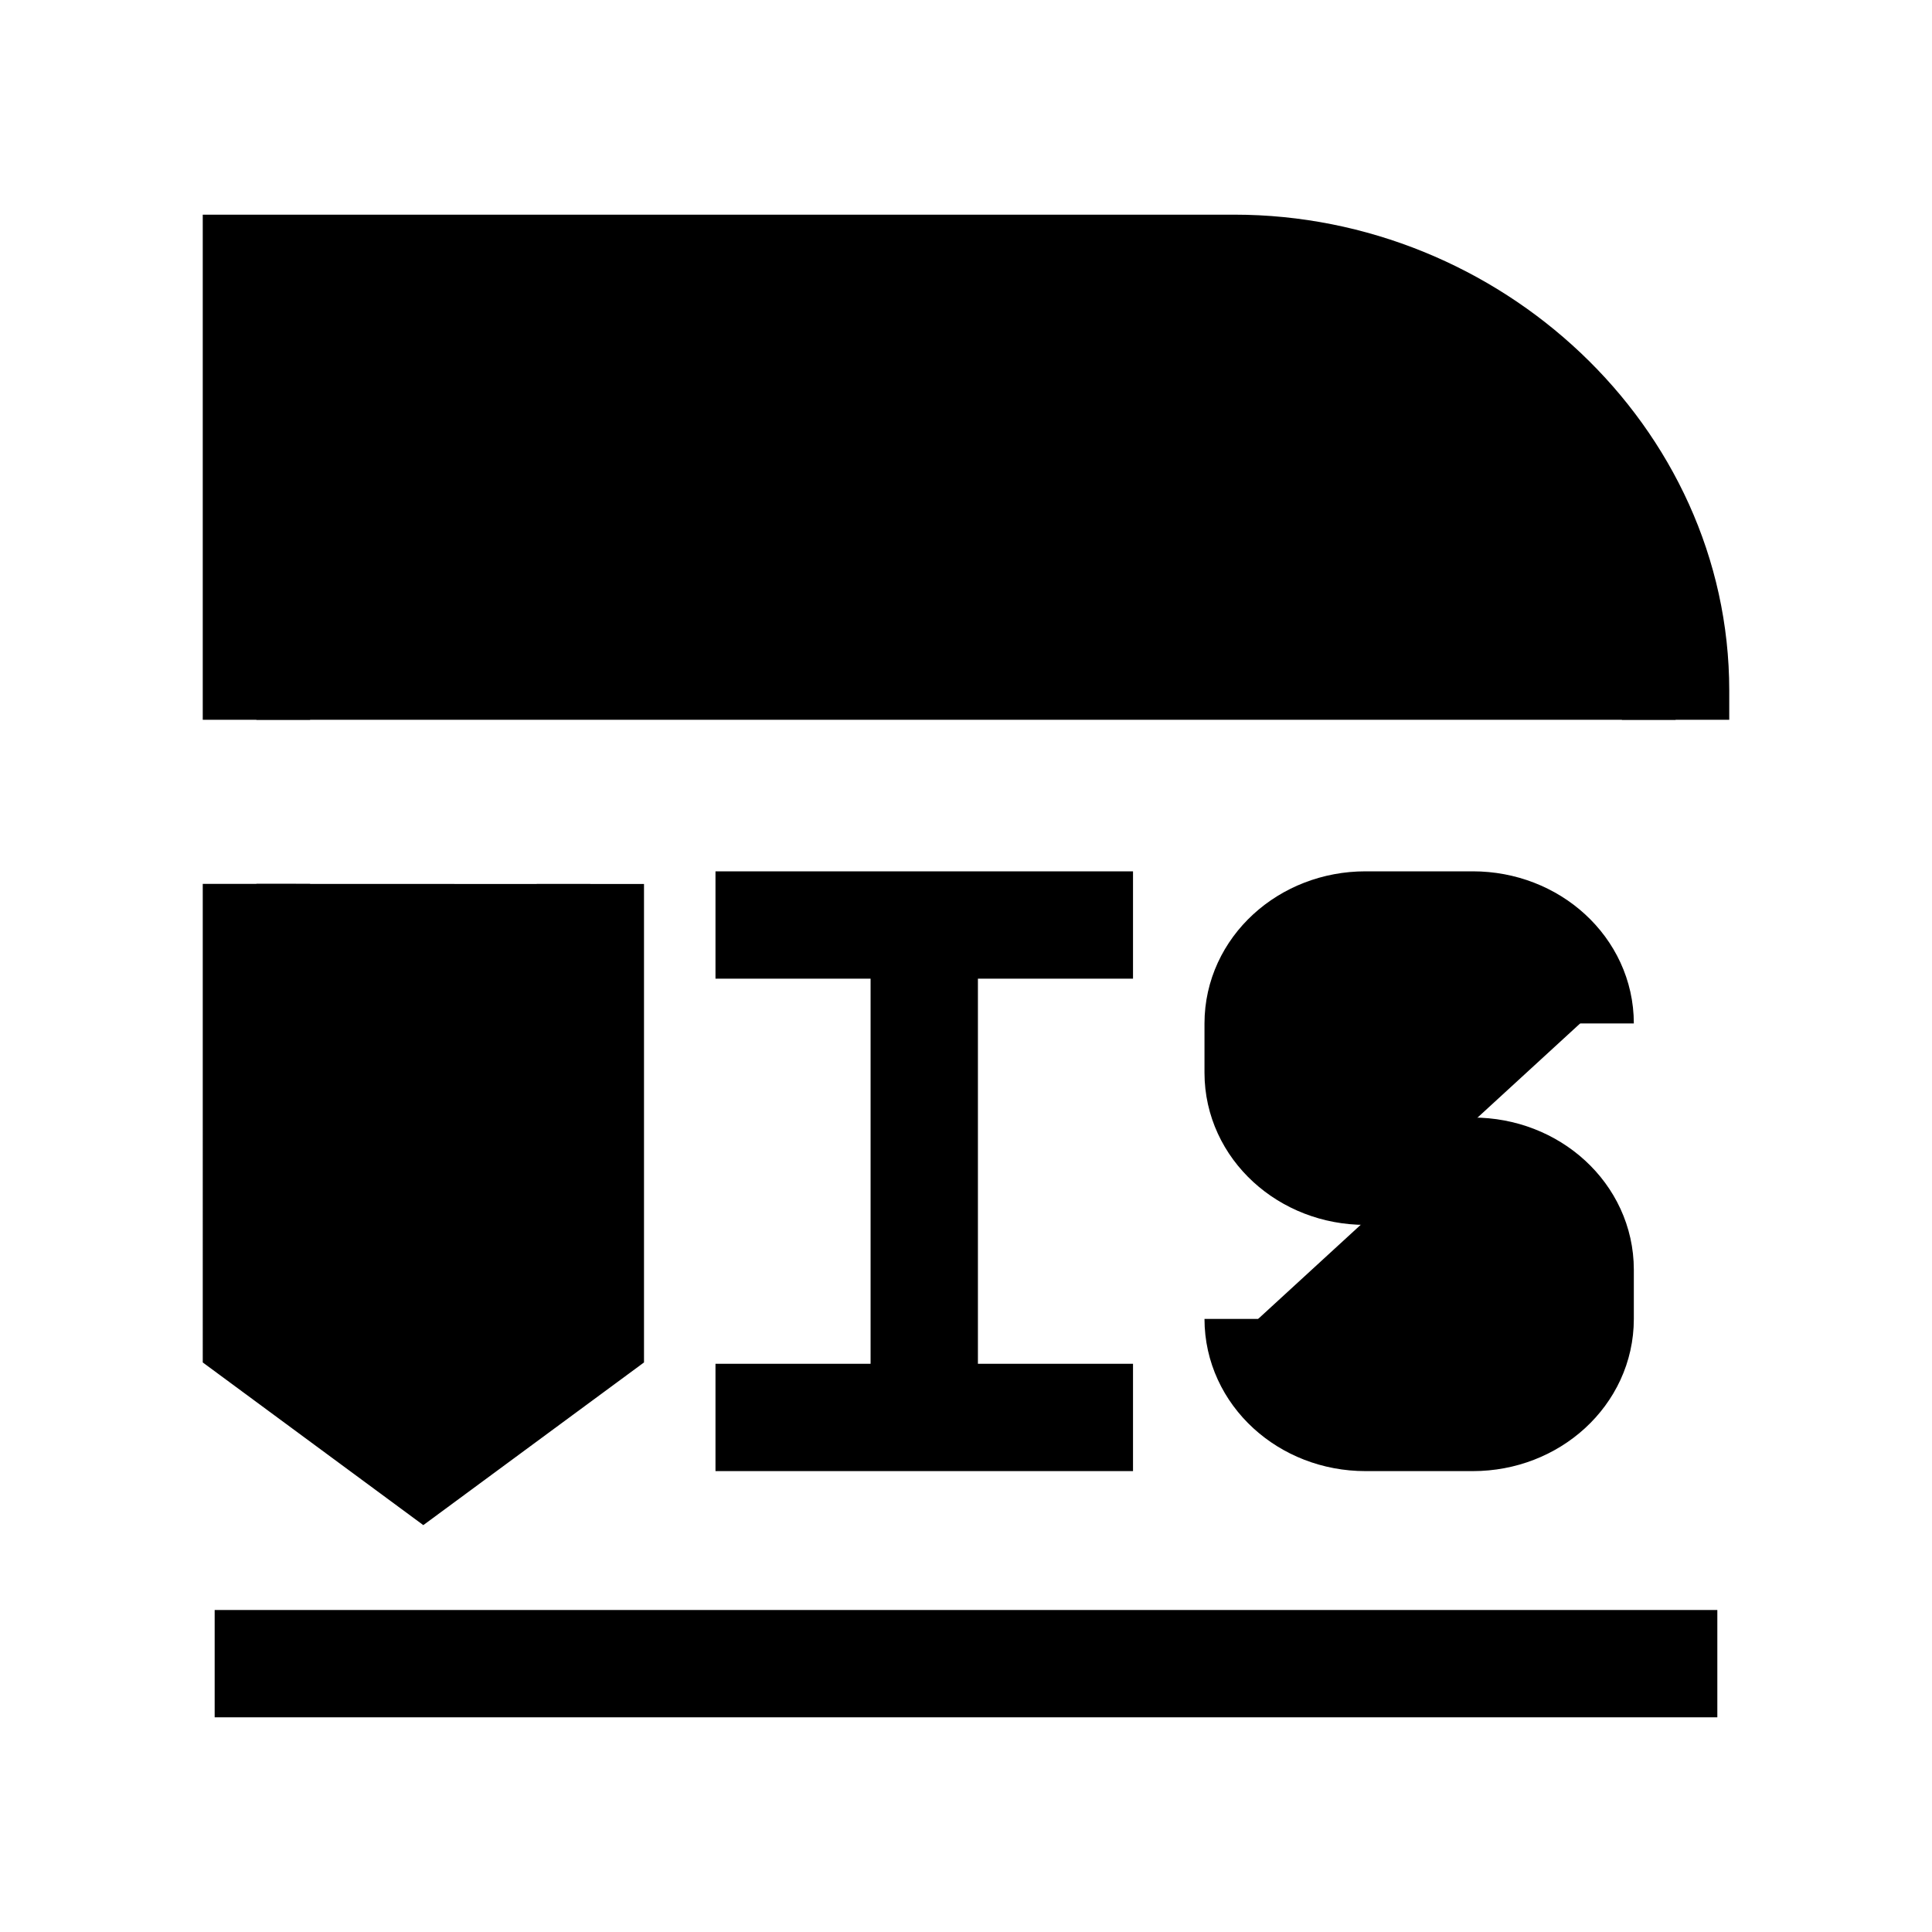 <svg xmlns="http://www.w3.org/2000/svg" viewBox="0 0 18 18"><path d="M2 15.5h14M2.389 6.706V2.5H11.5c2.209 0 4.111 1.76 4.111 3.933v.273m-5.055 6.5h-3.89m0-4.588h3.89m-1.945 0v4.588M5.5 8.236v4.205l-1.556 1.147-1.555-1.147V8.235m12.333 1.3c0-.507-.447-.917-1-.917h-1c-.553 0-1 .41-1 .917v.46c0 .507.447.917 1 .917h1c.553 0 1 .41 1 .917v.46c0 .507-.447.917-1 .917h-1c-.553 0-1-.41-1-.918" stroke="currentColor" vector-effect="non-scaling-stroke"></path></svg>